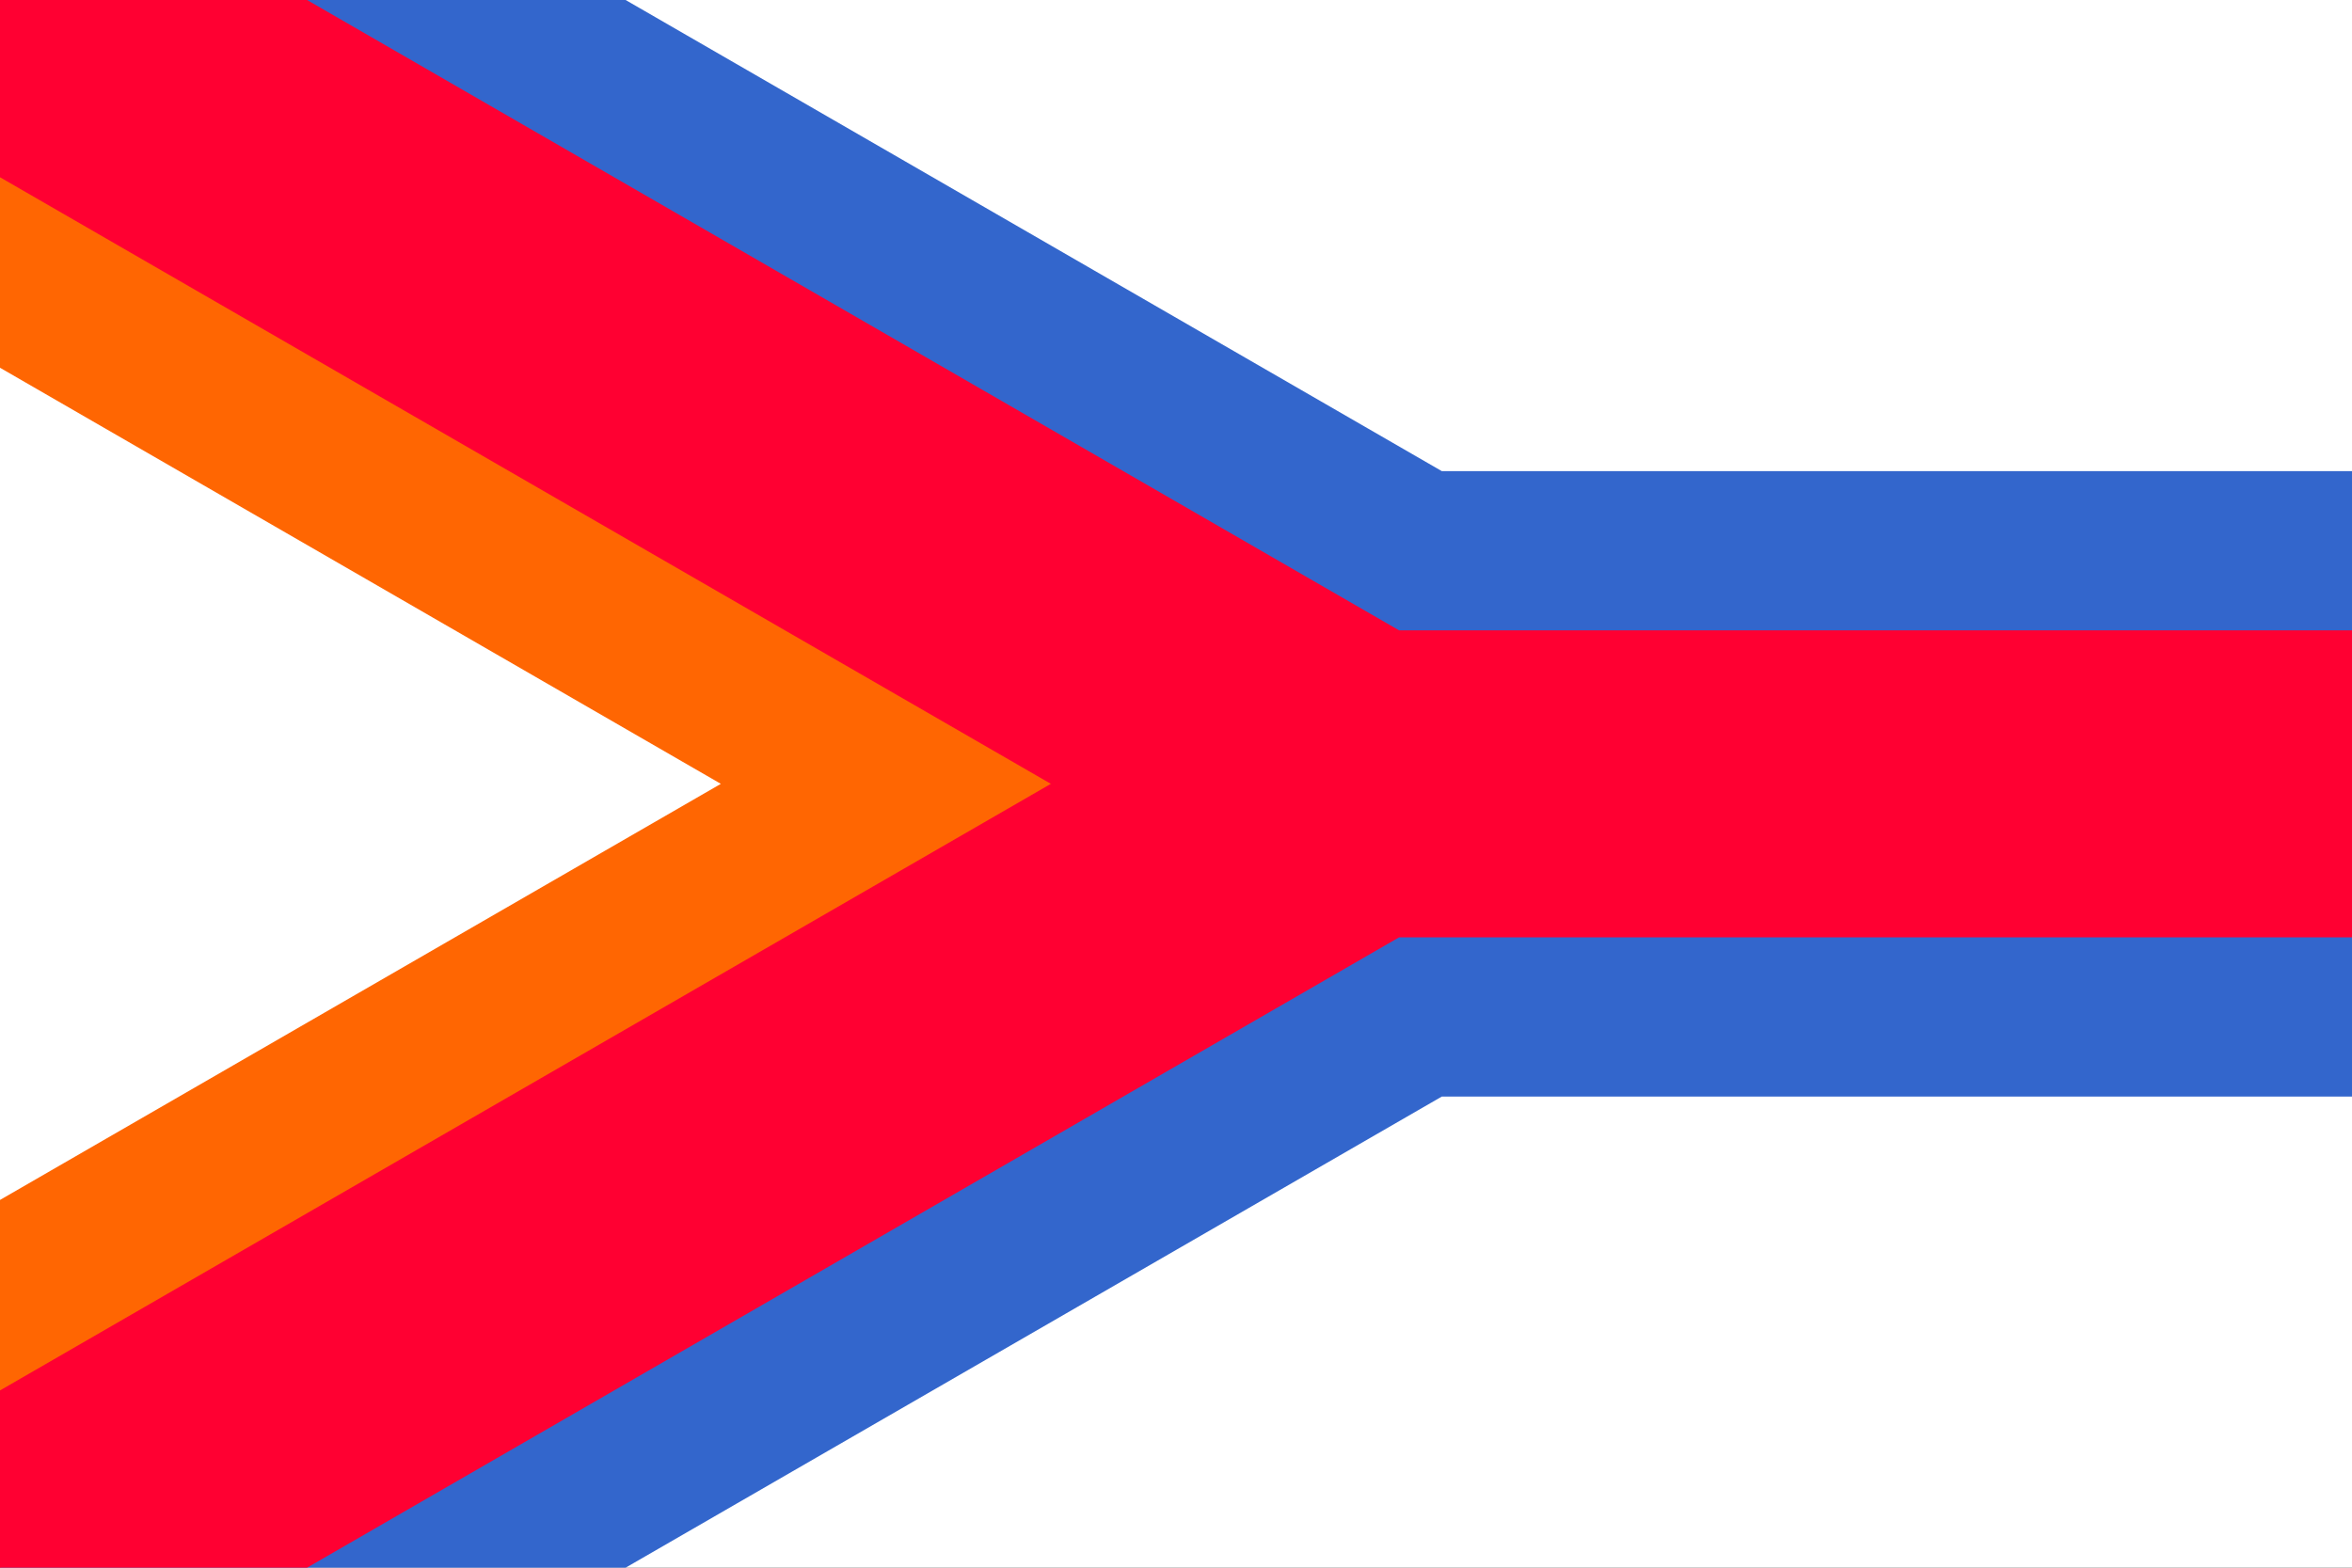 <?xml version="1.0" encoding="utf-8" ?>
<svg baseProfile="full" height="100px" version="1.1" width="150px" xmlns="http://www.w3.org/2000/svg" xmlns:ev="http://www.w3.org/2001/xml-events" xmlns:xlink="http://www.w3.org/1999/xlink"><rect width="100%" height="100%" fill="#333333" stroke="none"/><defs><clipPath id="mask0"><rect height="100" width="150" x="0" y="0" /></clipPath></defs><g clip-path="url(#mask0)"><rect fill="#ffffff" height="100" stroke="none" width="150" x="0" y="0" /><path d="M0,0 L86.603,50.0 L0,100 L86.603,50.0 L150,50.0" fill="none" stroke="#3366cc" stroke-width="39.899" /><path d="M-20.315,0 L66.287,50.0 L-20.315,100" fill="none" stroke="#ff6602" stroke-width="20.315" /><path d="M0,0 L86.603,50.0 L0,100 L86.603,50.0 L150,50.0" fill="none" stroke="#ff0032" stroke-width="19.583" /></g><g id="empty" /></svg>